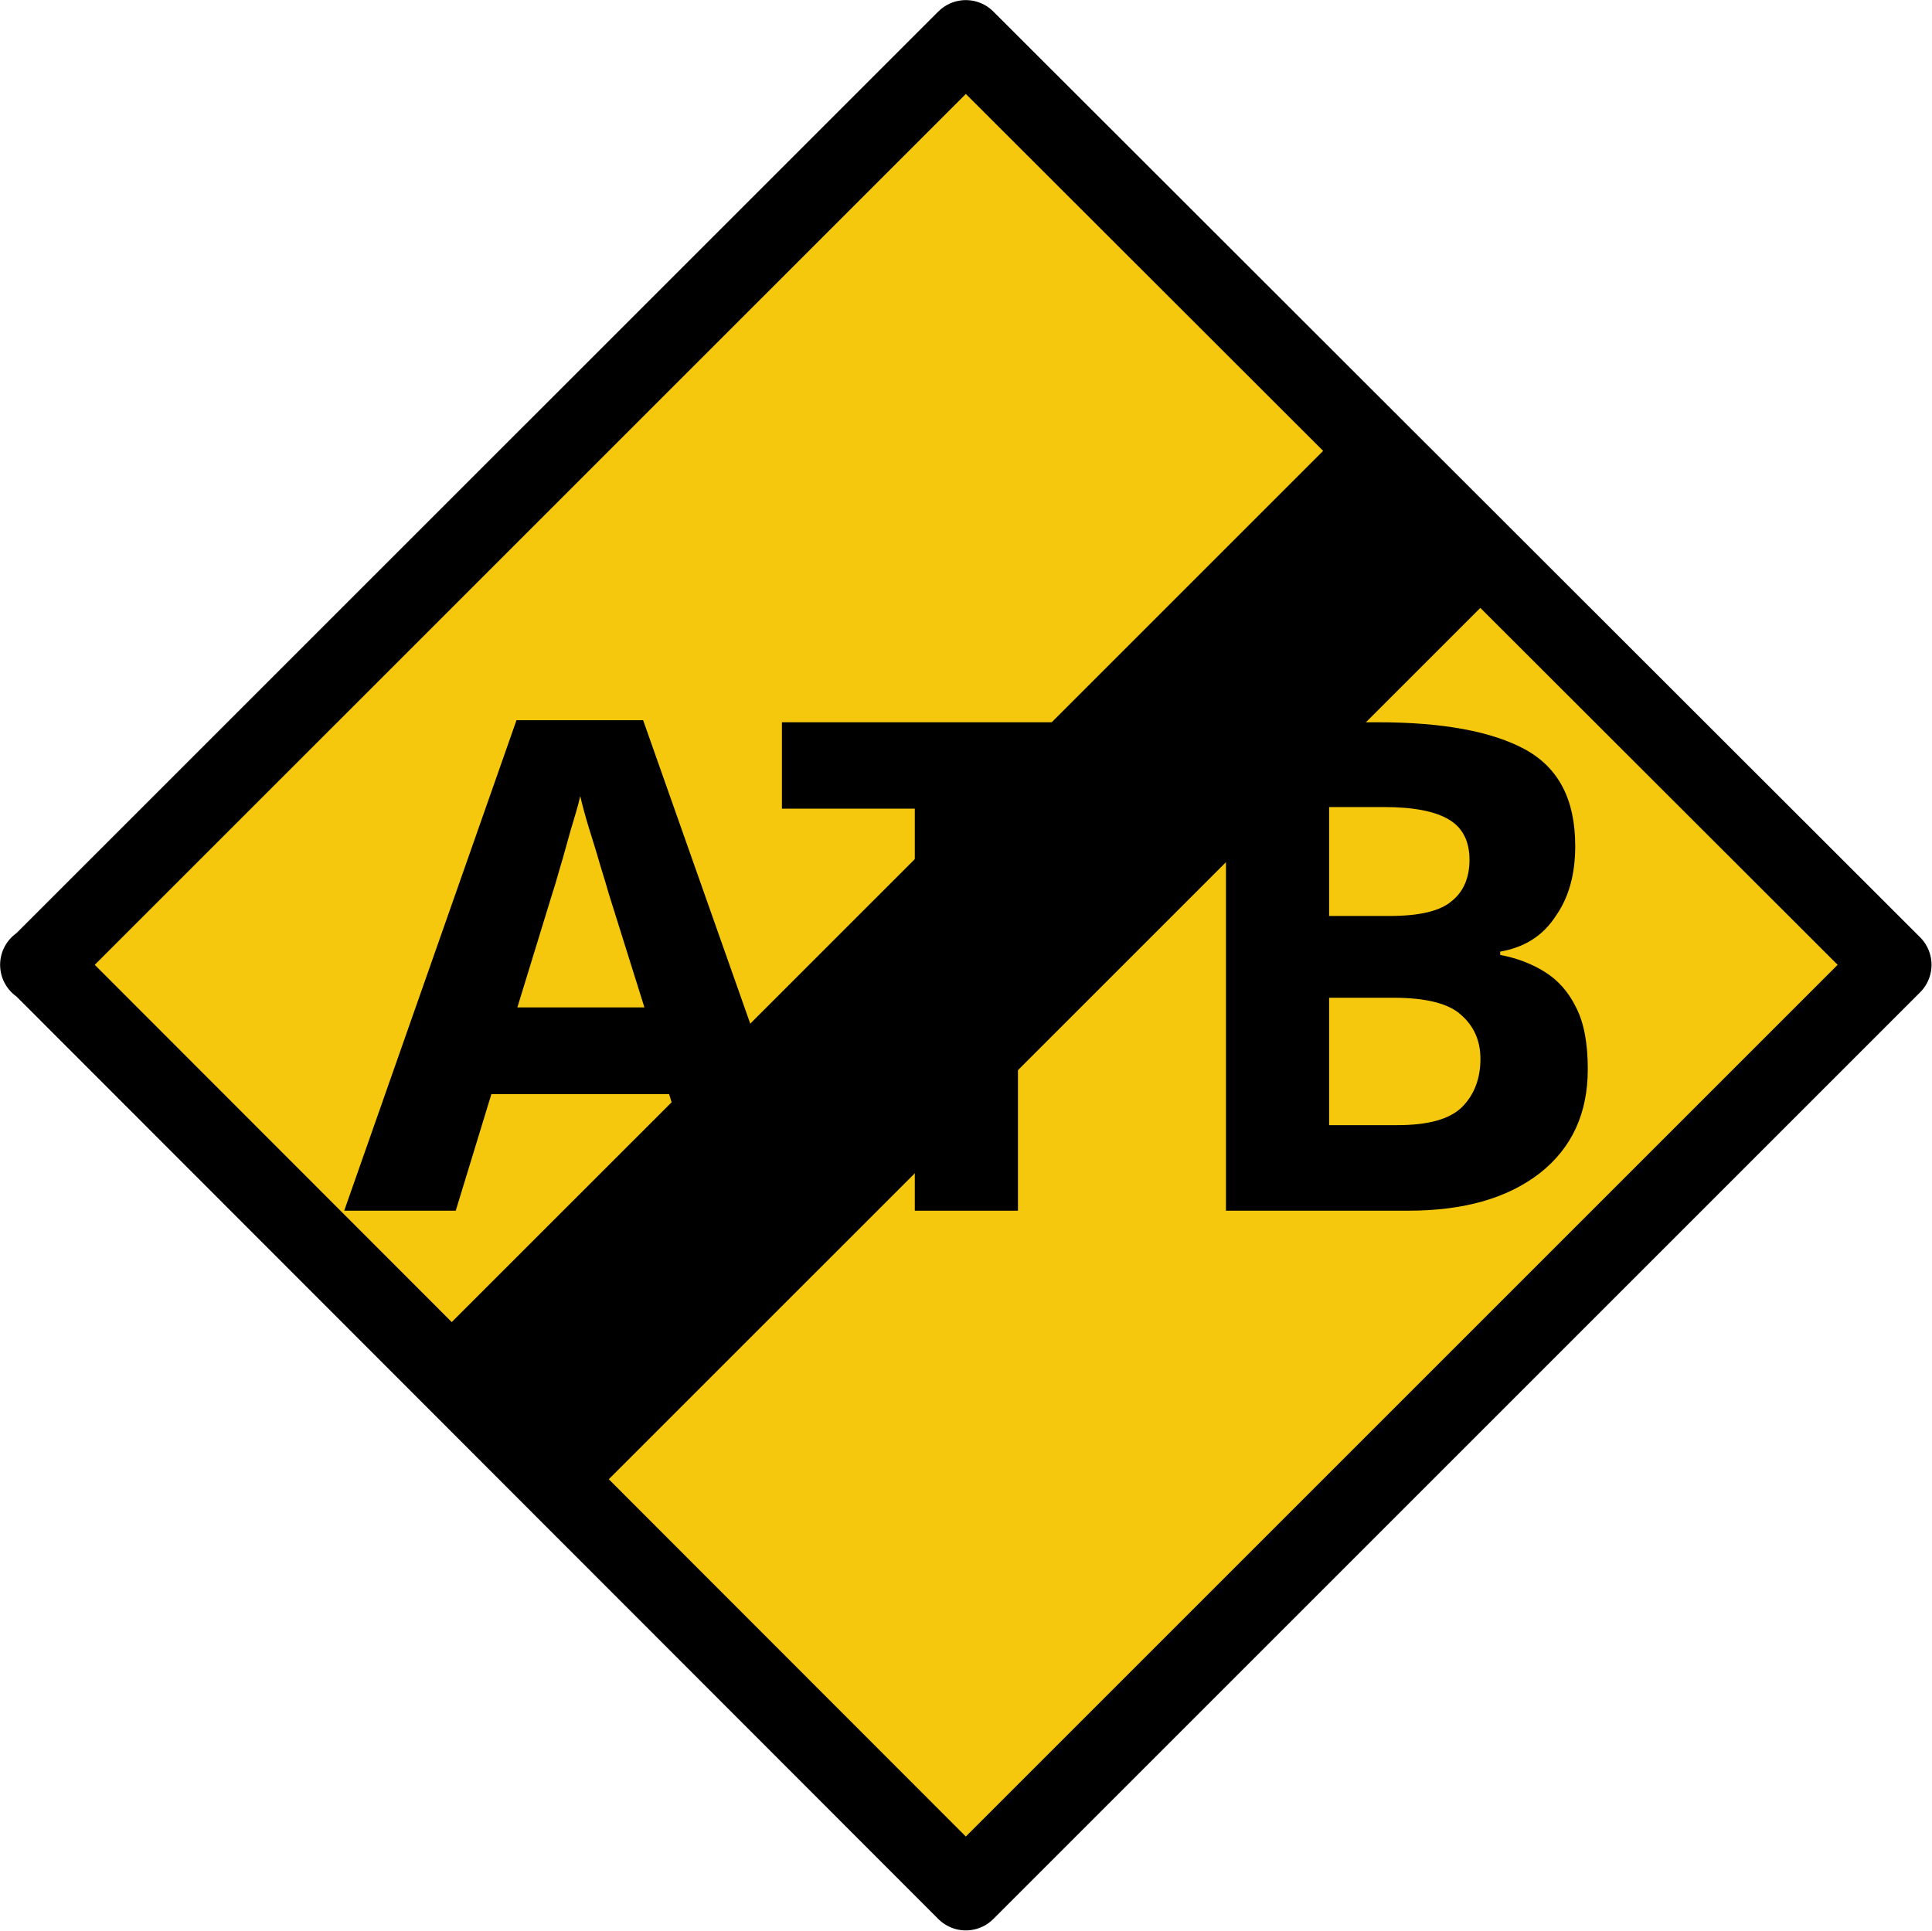 <?xml version="1.0" encoding="UTF-8"?>
<svg xmlns="http://www.w3.org/2000/svg" xmlns:xlink="http://www.w3.org/1999/xlink" width="18" height="17.992" viewBox="0 0 18 17.992">
<path fill-rule="nonzero" fill="rgb(96.078%, 78.039%, 5.098%)" fill-opacity="1" stroke-width="0.7" stroke-linecap="round" stroke-linejoin="round" stroke="rgb(0%, 0%, 0%)" stroke-opacity="1" stroke-miterlimit="4" d="M 0.358 8.686 L 8.694 0.351 L 17.037 8.686 L 8.694 17.029 Z M 0.351 8.686 L 0.358 8.686 M 0.358 8.686 L 0.358 8.686 M 0.358 8.686 L 0.358 8.686 M 0.351 8.686 L 0.358 8.686 M 0.358 8.686 L 0.358 8.686 M 0.358 8.686 L 0.358 8.686 M 0.351 8.686 L 0.358 8.686 M 0.358 8.686 L 0.358 8.686 M 0.358 8.686 L 0.358 8.686 M 0.351 8.686 L 0.358 8.686 M 0.358 8.686 L 0.358 8.686 M 0.358 8.686 L 0.358 8.686 M 0.351 8.686 L 0.358 8.686 M 0.358 8.686 L 0.358 8.686 M 0.358 8.686 L 0.358 8.686 M 0.351 8.686 L 0.358 8.686 M 0.358 8.686 L 0.358 8.686 M 0.358 8.686 L 0.358 8.686 M 0.351 8.686 L 0.358 8.686 M 0.358 8.686 L 0.358 8.686 M 0.358 8.686 L 0.358 8.686 M 0.351 8.686 L 0.358 8.686 M 0.358 8.686 L 0.358 8.686 M 0.358 8.686 L 0.358 8.686 M 0.351 8.686 L 0.358 8.686 M 0.358 8.686 L 0.358 8.686 M 0.358 8.686 L 0.358 8.686 M 0.351 8.686 L 0.358 8.686 M 0.358 8.686 L 0.358 8.686 M 0.358 8.686 L 0.358 8.686 M 0.351 8.686 L 0.358 8.686 M 0.358 8.686 L 0.358 8.686 M 0.358 8.686 L 0.358 8.686 M 0.351 8.686 L 0.358 8.686 M 0.358 8.686 L 0.358 8.686 M 0.358 8.686 L 0.358 8.686 M 0.351 8.686 L 0.358 8.686 M 0.358 8.686 L 0.358 8.686 M 0.358 8.686 L 0.358 8.686 M 0.351 8.686 L 0.358 8.686 M 0.358 8.686 L 0.358 8.686 M 0.358 8.686 L 0.358 8.686 M 0.351 8.686 L 0.358 8.686 M 0.358 8.686 L 0.358 8.686 M 0.358 8.686 L 0.358 8.686 M 0.351 8.686 L 0.358 8.686 M 0.358 8.686 L 0.358 8.686 M 0.358 8.686 L 0.358 8.686 M 0.351 8.686 L 0.358 8.686 M 0.358 8.686 L 0.358 8.686 M 0.358 8.686 L 0.358 8.686 M 0.351 8.686 L 0.358 8.686 M 0.358 8.686 L 0.358 8.686 M 0.358 8.686 L 0.358 8.686 M 0.351 8.686 L 0.358 8.686 M 0.358 8.686 L 0.358 8.686 " transform="matrix(1.035, 0, 0, 1.035, 0, 0)"/>
<path fill-rule="nonzero" fill="rgb(0%, 0%, 0%)" fill-opacity="1" d="M 6.566 11.281 L 6.234 10.195 L 4.578 10.195 L 4.246 11.281 L 3.207 11.281 L 4.812 6.711 L 5.992 6.711 L 7.605 11.281 Z M 5.672 8.328 C 5.652 8.258 5.625 8.168 5.59 8.055 C 5.559 7.945 5.523 7.832 5.488 7.719 C 5.453 7.605 5.426 7.504 5.406 7.418 C 5.387 7.504 5.355 7.609 5.316 7.738 C 5.281 7.859 5.25 7.98 5.215 8.094 C 5.184 8.203 5.16 8.285 5.145 8.328 L 4.82 9.387 L 6.004 9.387 Z M 5.672 8.328 "/>
<path fill-rule="nonzero" fill="rgb(0%, 0%, 0%)" fill-opacity="1" d="M 9.484 11.281 L 8.523 11.281 L 8.523 7.535 L 7.285 7.535 L 7.285 6.73 L 10.719 6.73 L 10.719 7.535 L 9.484 7.535 Z M 9.484 11.281 "/>
<path fill-rule="nonzero" fill="rgb(0%, 0%, 0%)" fill-opacity="1" d="M 12.836 6.73 C 13.445 6.73 13.902 6.816 14.211 6.984 C 14.523 7.156 14.676 7.453 14.676 7.883 C 14.676 8.145 14.617 8.363 14.492 8.539 C 14.375 8.719 14.203 8.828 13.977 8.867 L 13.977 8.898 C 14.129 8.926 14.27 8.98 14.391 9.055 C 14.516 9.133 14.613 9.242 14.684 9.387 C 14.758 9.531 14.793 9.723 14.793 9.961 C 14.793 10.375 14.645 10.695 14.348 10.93 C 14.047 11.164 13.641 11.281 13.121 11.281 L 11.422 11.281 L 11.422 6.73 Z M 12.945 8.535 C 13.227 8.535 13.418 8.488 13.523 8.398 C 13.633 8.312 13.691 8.18 13.691 8.012 C 13.691 7.836 13.625 7.711 13.5 7.637 C 13.371 7.559 13.168 7.52 12.895 7.52 L 12.383 7.52 L 12.383 8.535 Z M 12.383 9.297 L 12.383 10.484 L 13.016 10.484 C 13.305 10.484 13.504 10.43 13.621 10.316 C 13.734 10.203 13.793 10.051 13.793 9.867 C 13.793 9.695 13.73 9.559 13.613 9.457 C 13.5 9.352 13.289 9.297 12.984 9.297 Z M 12.383 9.297 "/>
<path fill="none" stroke-width="2" stroke-linecap="butt" stroke-linejoin="miter" stroke="rgb(0%, 0%, 0%)" stroke-opacity="1" stroke-miterlimit="4" d="M 4.524 12.859 L 12.867 4.517 " transform="matrix(1.035, 0, 0, 1.035, 0, 0)"/>
</svg>

